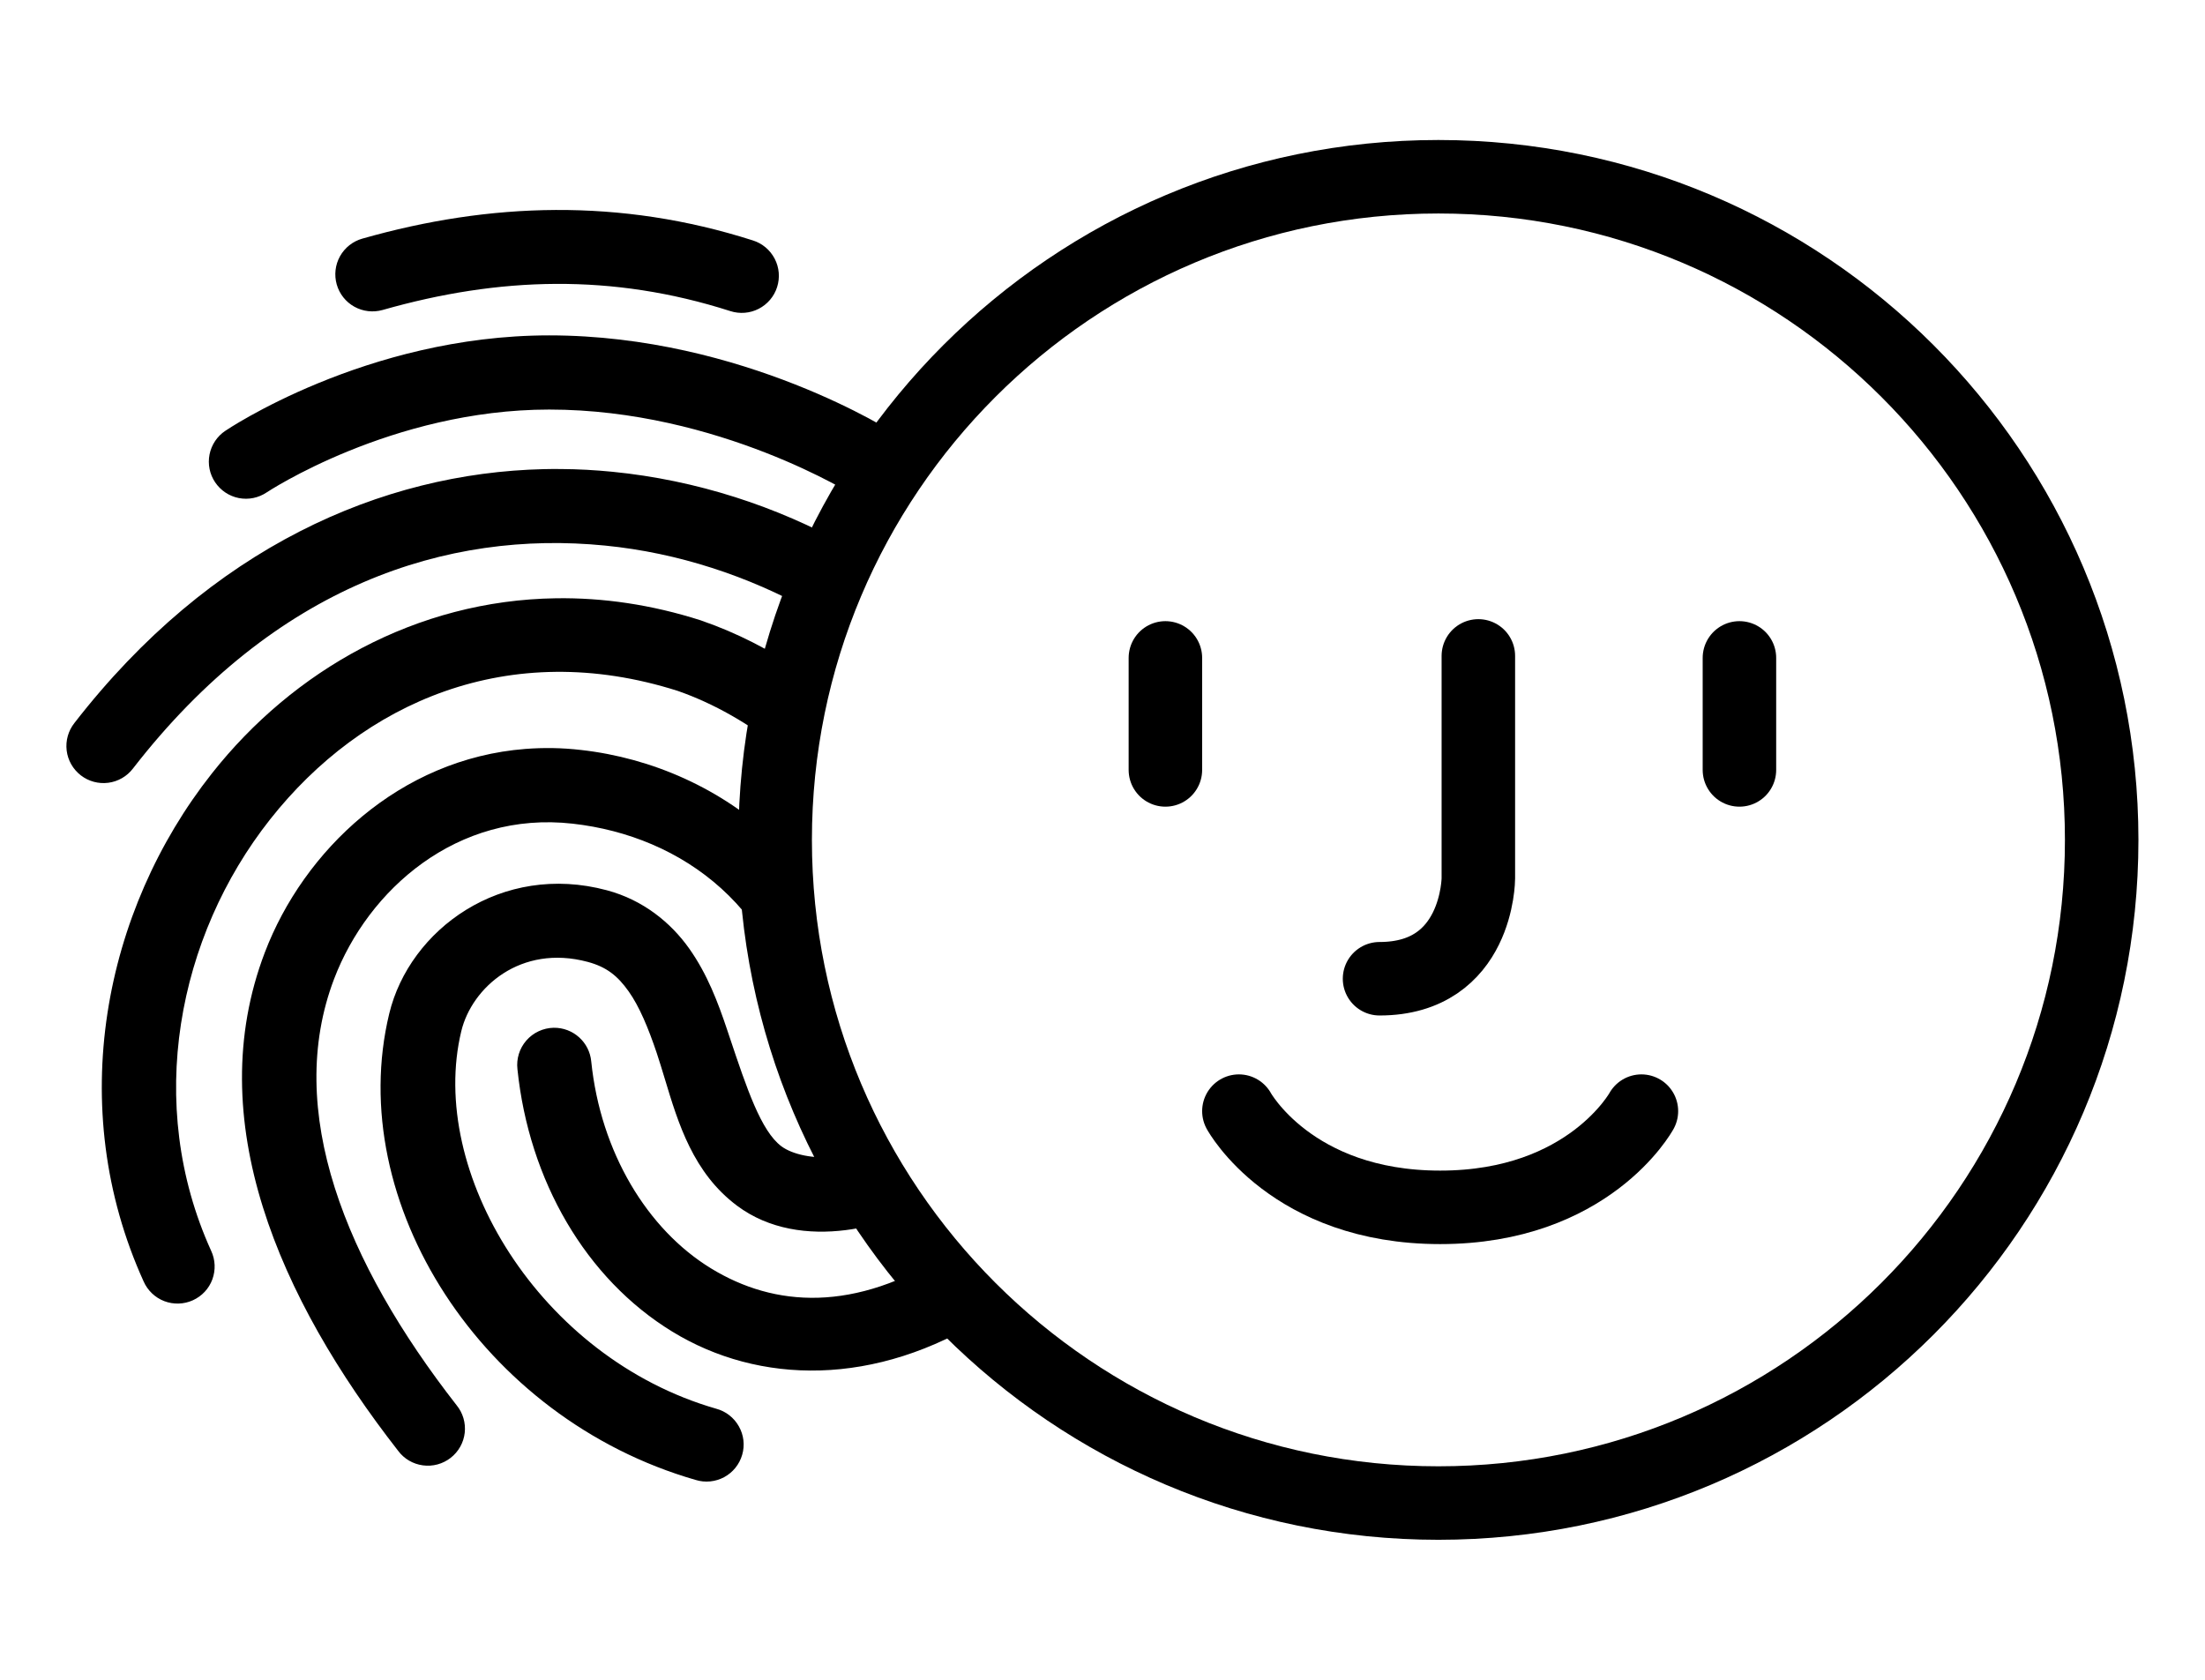 <svg width="42" height="32" viewBox="0 0 42 32" fill="none" xmlns="http://www.w3.org/2000/svg">
<path fill-rule="evenodd" clip-rule="evenodd" d="M6.901 4.546C8.116 4.2 9.344 4.006 10.584 4C11.825 3.994 13.077 4.176 14.34 4.58C14.52 4.636 14.669 4.762 14.756 4.929C14.843 5.096 14.859 5.29 14.802 5.469C14.745 5.649 14.618 5.797 14.451 5.883C14.283 5.969 14.089 5.984 13.91 5.926C11.661 5.206 9.508 5.272 7.288 5.905C7.107 5.956 6.914 5.934 6.75 5.843C6.586 5.752 6.465 5.599 6.414 5.419C6.363 5.239 6.385 5.046 6.476 4.882C6.568 4.718 6.72 4.597 6.901 4.546ZM10.461 6.389C6.965 6.389 4.292 8.207 4.292 8.207C4.136 8.311 4.028 8.473 3.991 8.658C3.955 8.842 3.993 9.033 4.098 9.188C4.203 9.344 4.365 9.452 4.549 9.488C4.734 9.524 4.924 9.485 5.08 9.38C5.08 9.38 7.457 7.802 10.461 7.802C13.69 7.802 16.284 9.446 16.284 9.446C16.442 9.548 16.633 9.582 16.817 9.542C17 9.502 17.159 9.391 17.26 9.233C17.362 9.076 17.396 8.884 17.356 8.701C17.316 8.518 17.205 8.358 17.047 8.257C17.047 8.257 14.167 6.389 10.461 6.389ZM10.686 8.935C10.576 8.933 10.466 8.935 10.356 8.937C7.275 9.009 4.015 10.422 1.416 13.775C1.3 13.923 1.247 14.111 1.27 14.298C1.293 14.485 1.39 14.654 1.539 14.77C1.687 14.885 1.876 14.936 2.062 14.912C2.249 14.888 2.418 14.79 2.532 14.641C5.243 11.144 8.52 10.095 11.524 10.393C12.923 10.531 14.261 10.979 15.432 11.631L16.136 10.393C14.799 9.648 13.273 9.146 11.663 8.987C11.34 8.955 11.014 8.937 10.686 8.935ZM4.036 14.734C5.583 12.773 7.925 11.435 10.591 11.397C11.48 11.384 12.405 11.516 13.349 11.818L13.357 11.821L13.365 11.824C14.032 12.054 14.672 12.382 15.265 12.786L14.884 14.277C14.274 13.79 13.6 13.402 12.911 13.162C9.692 12.137 6.903 13.382 5.145 15.609C3.385 17.838 2.752 21.03 4.022 23.828C4.102 23.999 4.11 24.194 4.045 24.372C3.98 24.549 3.846 24.692 3.674 24.77C3.502 24.848 3.306 24.854 3.13 24.787C2.954 24.72 2.812 24.584 2.736 24.412C1.227 21.088 1.972 17.348 4.036 14.734ZM14.884 21.837C15.092 21.992 15.502 22.086 15.934 22.031L16.997 23.21C16.714 23.322 16.415 23.395 16.113 23.433C15.405 23.523 14.648 23.425 14.038 22.968C13.204 22.344 12.919 21.401 12.665 20.558C12.613 20.387 12.563 20.221 12.51 20.062C12.351 19.59 12.18 19.175 11.973 18.884C11.767 18.594 11.557 18.421 11.195 18.324C9.918 17.982 8.988 18.811 8.787 19.642C8.142 22.313 10.269 25.865 13.642 26.836C13.825 26.885 13.98 27.006 14.073 27.171C14.167 27.336 14.19 27.531 14.137 27.713C14.085 27.895 13.961 28.049 13.795 28.139C13.628 28.229 13.432 28.249 13.251 28.193C9.171 27.019 6.548 22.895 7.414 19.31C7.801 17.707 9.552 16.421 11.561 16.96C12.251 17.145 12.777 17.576 13.125 18.066C13.473 18.556 13.676 19.097 13.849 19.613L13.901 19.768C14.224 20.733 14.496 21.547 14.884 21.837ZM10.529 14.251C10.352 14.248 10.178 14.254 10.007 14.267C7.61 14.454 5.783 16.205 5.044 18.145C3.829 21.332 5.316 24.732 7.583 27.637C7.696 27.79 7.866 27.89 8.055 27.915C8.243 27.941 8.434 27.889 8.584 27.772C8.734 27.655 8.831 27.483 8.852 27.294C8.873 27.105 8.817 26.915 8.696 26.768C6.575 24.049 5.41 21.153 6.364 18.648C7.012 16.948 8.705 15.442 10.909 15.691C12.995 15.926 14.912 17.312 15.283 20.002L14.777 16C13.747 15.022 12.422 14.439 11.067 14.287C10.885 14.266 10.706 14.254 10.529 14.251ZM10.545 19.579C10.346 19.583 10.157 19.671 10.026 19.821C9.895 19.971 9.833 20.17 9.856 20.368C10.075 22.49 11.158 24.36 12.805 25.367C14.452 26.375 16.67 26.432 18.82 25.067L18.063 23.875C16.279 25.008 14.754 24.904 13.542 24.162C12.331 23.421 11.44 21.953 11.262 20.223C11.229 19.854 10.916 19.573 10.545 19.579Z" fill="black"/>
<path d="M40.032 16C40.032 22.977 34.376 28.633 27.398 28.633C20.421 28.633 14.765 22.977 14.765 16C14.765 9.023 20.421 3.367 27.398 3.367C34.376 3.367 40.032 9.023 40.032 16Z" stroke="black" stroke-width="1.4"/>
<path d="M23.598 21.167C23.598 21.167 24.598 23 27.432 23C30.265 23 31.265 21.167 31.265 21.167" stroke="black" stroke-width="1.4" stroke-linecap="round"/>
<path d="M28.159 12.495V16.733C28.159 16.733 28.155 18.645 26.277 18.645" stroke="black" stroke-width="1.4" stroke-linecap="round"/>
<path d="M22.198 12.533V14.667" stroke="black" stroke-width="1.4" stroke-linecap="round"/>
<path d="M33.132 12.533V14.667" stroke="black" stroke-width="1.4" stroke-linecap="round"/>
</svg>
